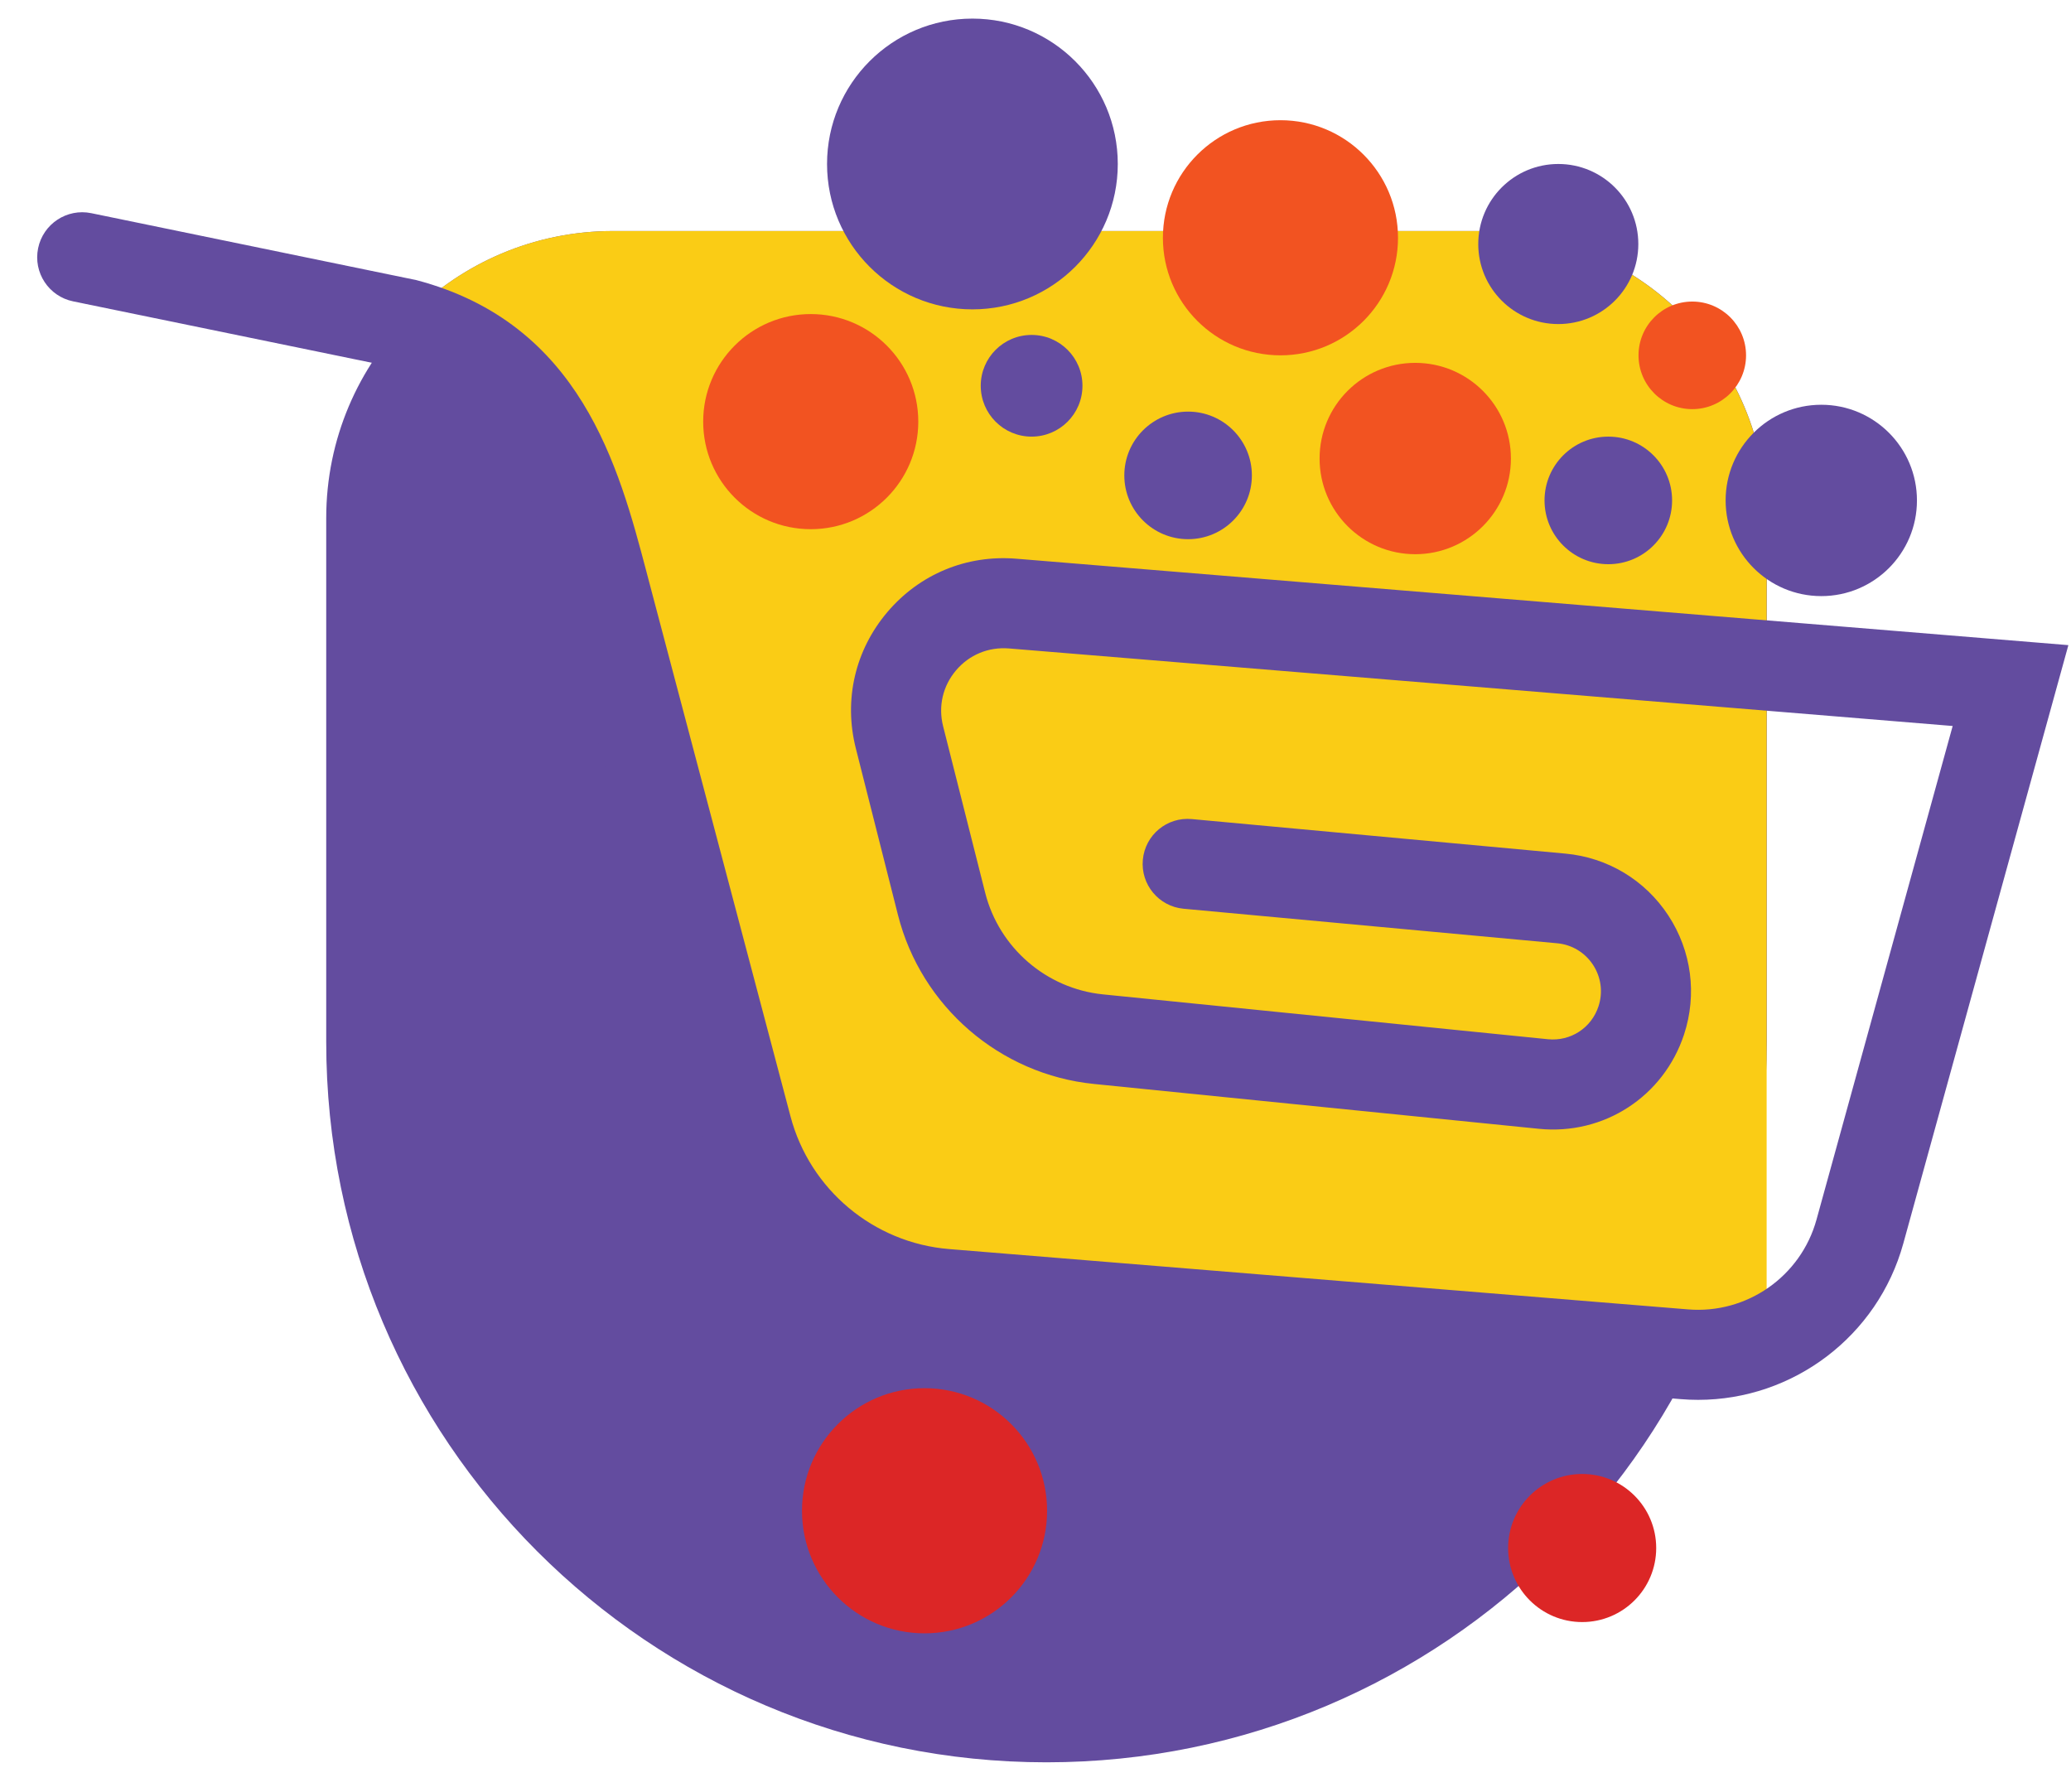 <svg width="52" height="45" viewBox="0 0 52 45" fill="none" xmlns="http://www.w3.org/2000/svg">
<path d="M26.276 44.245C36.264 44.245 44.361 36.148 44.361 26.16V13.006C44.361 9.026 41.135 5.8 37.155 5.8H15.397C11.418 5.8 8.191 9.026 8.191 13.006V26.16C8.191 36.148 16.288 44.245 26.276 44.245Z" fill="#634C9F"/>
<path d="M17.966 27.164C18.343 28.86 19.474 31.12 20.792 31.497C28.367 34.08 36.414 33.988 44.358 34.096V13.006C44.358 9.026 41.132 5.8 37.152 5.8H15.394C13.244 5.8 11.316 6.742 9.996 8.235C16.234 12.031 16.017 20.43 17.966 27.164Z" fill="#FACC15"/>
<path d="M42.638 35.145C42.493 35.145 42.347 35.139 42.201 35.127L23.643 33.612C20.797 33.38 18.394 31.369 17.664 28.608L14.046 14.933C13.404 12.501 12.741 9.987 9.906 9.225L1.836 7.566C1.225 7.441 0.831 6.843 0.957 6.232C1.083 5.62 1.681 5.226 2.292 5.352L10.453 7.032C14.586 8.119 15.537 11.724 16.232 14.356L16.278 14.532L19.849 28.03C20.335 29.866 21.934 31.204 23.827 31.359L42.385 32.874C43.861 32.995 45.217 32.046 45.61 30.62L49.029 18.227L25.332 16.28C24.819 16.239 24.336 16.439 24.004 16.831C23.672 17.223 23.554 17.733 23.68 18.232L24.737 22.415C25.087 23.797 26.275 24.822 27.694 24.965L38.866 26.091C39.436 26.148 39.958 25.808 40.136 25.265C40.252 24.913 40.202 24.534 39.999 24.224C39.796 23.914 39.468 23.716 39.099 23.682L29.717 22.815C29.095 22.757 28.638 22.207 28.695 21.585C28.753 20.963 29.3 20.506 29.925 20.564L39.307 21.431C40.365 21.529 41.307 22.095 41.89 22.985C42.472 23.874 42.616 24.963 42.284 25.973C41.77 27.531 40.27 28.505 38.639 28.34L27.467 27.214C25.105 26.976 23.128 25.27 22.546 22.969L21.488 18.786C21.181 17.571 21.469 16.326 22.278 15.37C23.088 14.414 24.268 13.925 25.517 14.027L51.934 16.197L47.789 31.221C47.146 33.551 45.02 35.145 42.638 35.145Z" fill="#634C9F"/>
<path d="M26.291 37.929C26.291 39.629 24.913 41.007 23.214 41.007C21.514 41.007 20.137 39.629 20.137 37.929C20.137 36.23 21.514 34.852 23.214 34.852C24.913 34.852 26.291 36.23 26.291 37.929Z" fill="#DC2626"/>
<path d="M41.585 38.865C41.585 39.892 40.753 40.724 39.726 40.724C38.7 40.724 37.867 39.892 37.867 38.865C37.867 37.838 38.7 37.006 39.726 37.006C40.753 37.006 41.585 37.838 41.585 38.865Z" fill="#DC2626"/>
<path d="M23.057 10.586C23.057 12.077 21.848 13.286 20.357 13.286C18.865 13.286 17.656 12.077 17.656 10.586C17.656 9.094 18.865 7.885 20.357 7.885C21.848 7.885 23.057 9.094 23.057 10.586Z" fill="#F25321"/>
<path d="M28.066 4.117C28.066 6.133 26.432 7.767 24.416 7.767C22.4 7.767 20.766 6.133 20.766 4.117C20.766 2.102 22.4 0.467 24.416 0.467C26.432 0.467 28.066 2.102 28.066 4.117Z" fill="#634C9F"/>
<path d="M27.179 9.685C27.179 10.391 26.607 10.962 25.902 10.962C25.197 10.962 24.625 10.391 24.625 9.685C24.625 8.98 25.197 8.409 25.902 8.409C26.607 8.409 27.179 8.98 27.179 9.685Z" fill="#634C9F"/>
<path d="M35.102 5.97C35.102 7.6 33.781 8.921 32.151 8.921C30.52 8.921 29.199 7.6 29.199 5.97C29.199 4.34 30.52 3.018 32.151 3.018C33.781 3.018 35.102 4.34 35.102 5.97Z" fill="#F25321"/>
<path d="M37.937 11.512C37.937 12.838 36.861 13.914 35.535 13.914C34.208 13.914 33.133 12.838 33.133 11.512C33.133 10.185 34.208 9.11 35.535 9.11C36.861 9.11 37.937 10.185 37.937 11.512Z" fill="#F25321"/>
<path d="M48.132 12.564C48.132 13.89 47.057 14.966 45.73 14.966C44.404 14.966 43.328 13.89 43.328 12.564C43.328 11.237 44.404 10.162 45.73 10.162C47.057 10.162 48.132 11.237 48.132 12.564Z" fill="#634C9F"/>
<path d="M31.433 11.936C31.433 12.82 30.716 13.537 29.832 13.537C28.948 13.537 28.23 12.82 28.23 11.936C28.23 11.051 28.948 10.334 29.832 10.334C30.716 10.334 31.433 11.051 31.433 11.936Z" fill="#634C9F"/>
<path d="M41.136 6.127C41.136 7.237 40.237 8.136 39.127 8.136C38.017 8.136 37.117 7.237 37.117 6.127C37.117 5.017 38.017 4.117 39.127 4.117C40.237 4.117 41.136 5.017 41.136 6.127Z" fill="#634C9F"/>
<path d="M41.984 12.564C41.984 13.448 41.267 14.165 40.383 14.165C39.498 14.165 38.781 13.448 38.781 12.564C38.781 11.679 39.498 10.962 40.383 10.962C41.267 10.962 41.984 11.679 41.984 12.564Z" fill="#634C9F"/>
<path d="M43.841 8.921C43.841 9.667 43.236 10.272 42.491 10.272C41.745 10.272 41.141 9.667 41.141 8.921C41.141 8.176 41.745 7.571 42.491 7.571C43.236 7.571 43.841 8.176 43.841 8.921Z" fill="#F25321"/>
</svg>
